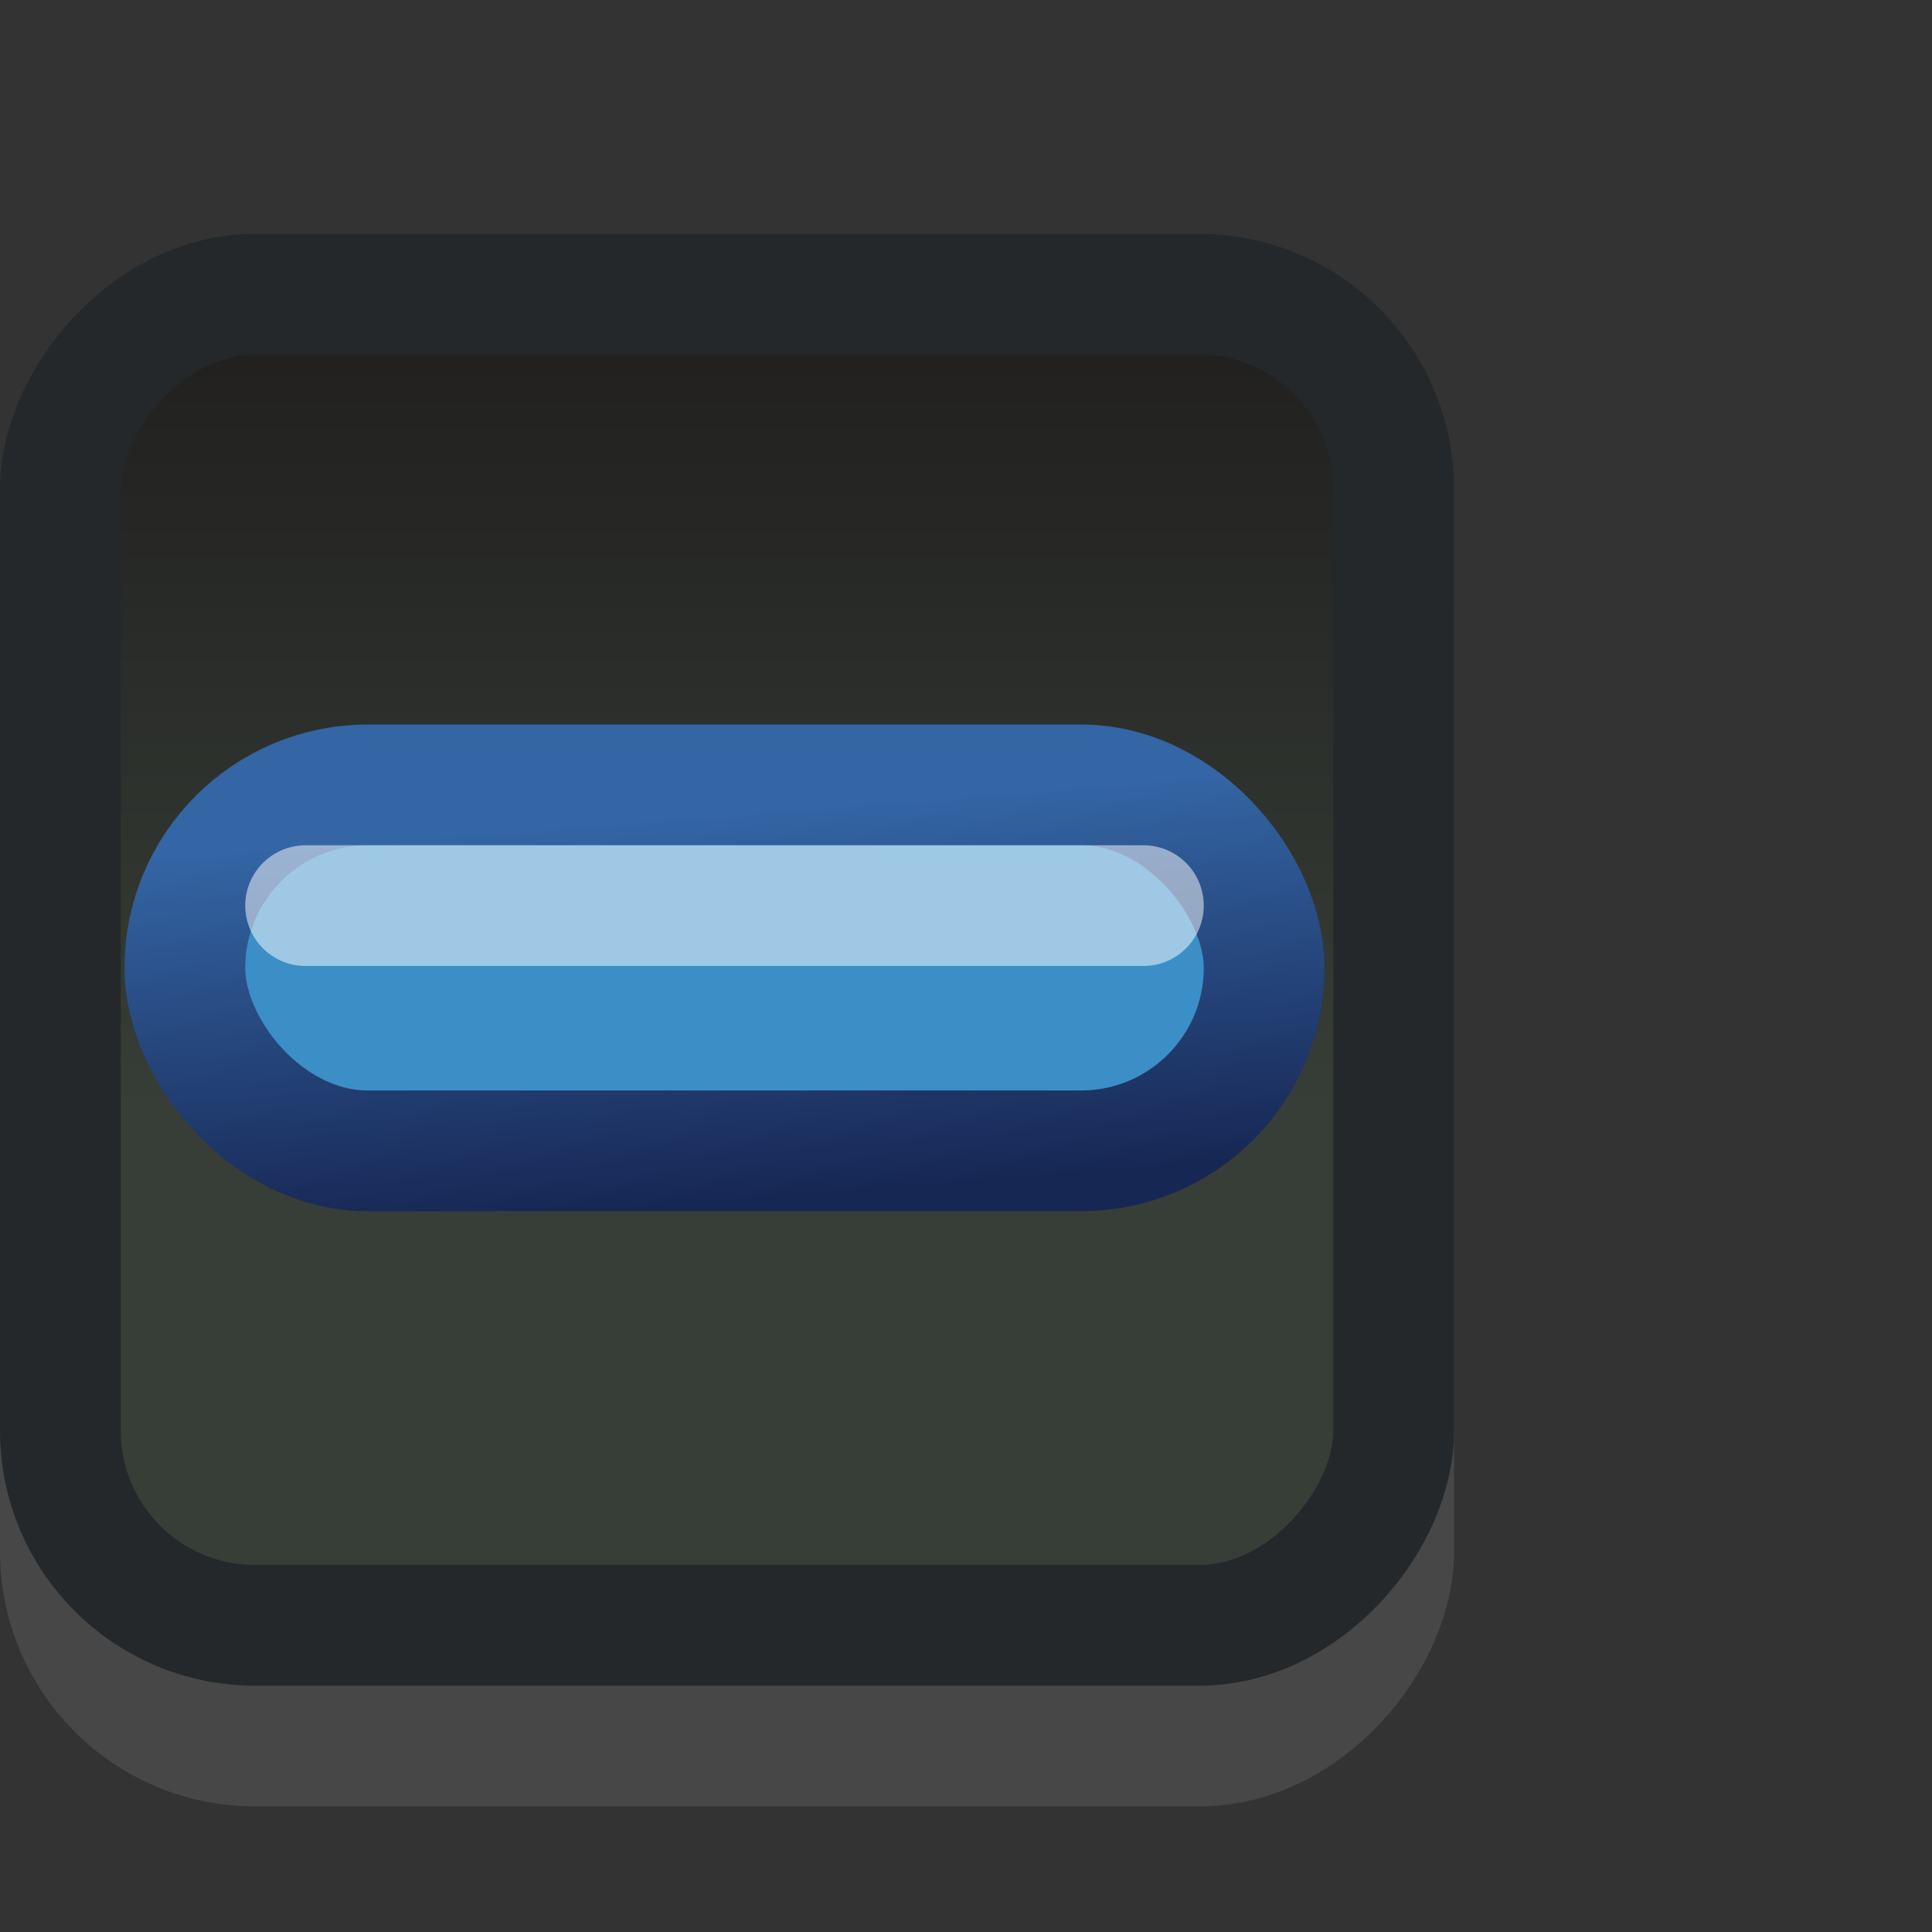 <?xml version="1.0" encoding="UTF-8" standalone="no"?>
<!-- Created with Inkscape (http://www.inkscape.org/) -->
<svg id="svg814" xmlns:rdf="http://www.w3.org/1999/02/22-rdf-syntax-ns#" xmlns="http://www.w3.org/2000/svg" height="16" width="16" version="1.1" xmlns:cc="http://creativecommons.org/ns#" xmlns:xlink="http://www.w3.org/1999/xlink" xmlns:dc="http://purl.org/dc/elements/1.1/">
 <rect width="100%" height="100%" fill="#333333" stroke="none"/>
 <defs id="defs816">
  <linearGradient id="linearGradient3977" y2="-273.35" gradientUnits="userSpaceOnUse" x2="-403.47" y1="-280.6" x1="-403.47">
   <stop id="stop3861" style="stop-color:#373e37" offset="0"/>
   <stop id="stop3863" style="stop-color:#1e1c1c" offset="1"/>
  </linearGradient>
  <linearGradient id="linearGradient14037" y2="9.861" gradientUnits="userSpaceOnUse" y1="6.667" gradientTransform="translate(-0 1036.4)" x2="7.105" x1="6.855">
   <stop id="stop4531" style="stop-color:#3465a4" offset="0"/>
   <stop id="stop4533" style="stop-color:#172754" offset="1"/>
  </linearGradient>
 </defs>
 <g id="layer1" transform="translate(0 -1036.4)">
  <g id="layer1-9">
   <g id="g16853" style="enable-background:new" transform="translate(410.01 765)">
    <rect id="rect5025" ry="1.611" style="opacity:.1;color:#000000;stroke:#fff;enable-background:accumulate;fill:none" rx="1.611" transform="scale(1,-1)" height="11.023" width="11.042" y="-285.86" x="-409.51"/>
    <rect id="rect6506" style="color:#000000;stroke:#24282a;enable-background:accumulate;fill:url(#linearGradient3977)" transform="scale(1,-1)" rx="1.611" ry="1.611" height="11.023" width="11.042" y="-284.86" x="-409.51"/>
   </g>
  </g>
  <rect id="rect5494" style="stroke-linejoin:round;color:#000000;stroke-dashoffset:113.36;stroke:url(#linearGradient14037);stroke-linecap:square;fill:#3b8fc6" rx="1.516" ry="1.516" height="3.031" width="8.938" y="1042.9" x="1.531"/>
  <path id="path5496" d="m2.531 1043.9h6.938" style="opacity:.504;stroke:#fff;stroke-linecap:round;stroke-width:1px;fill:none"/>
 </g>
</svg>
